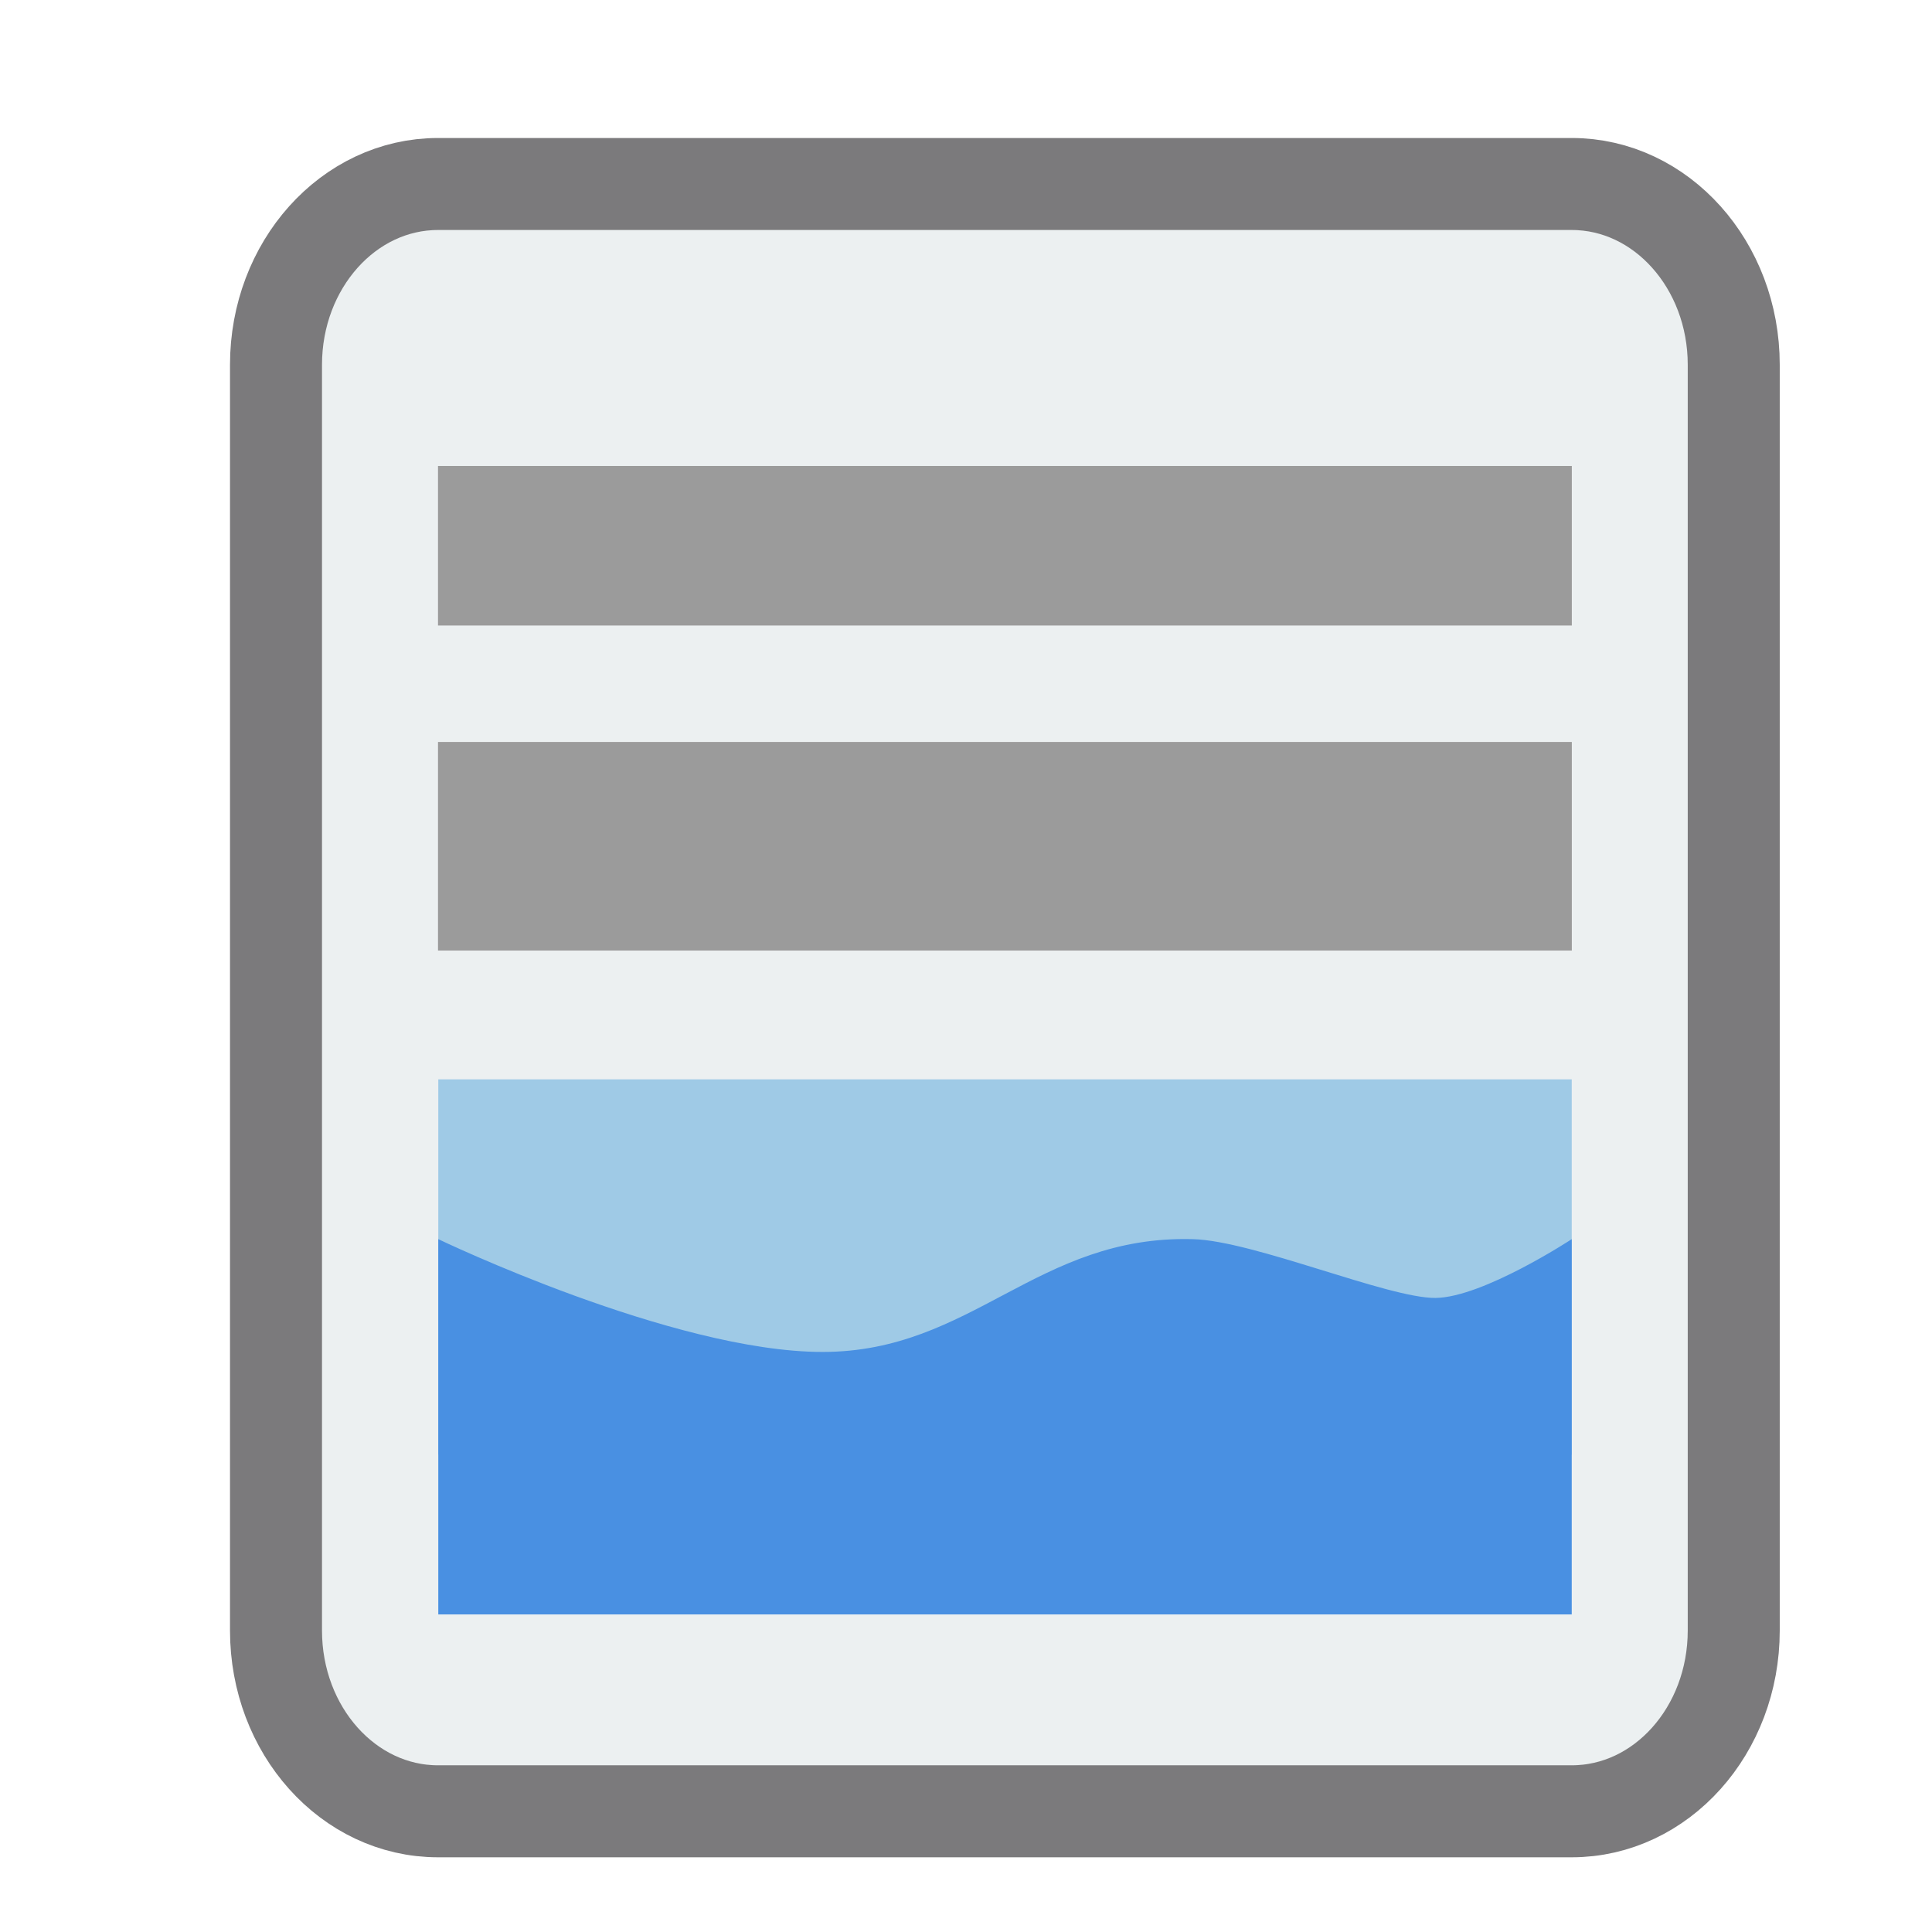 <?xml version="1.0" encoding="UTF-8" standalone="no"?>
<svg width="21px" height="21px" viewBox="0 0 21 21" version="1.1" xmlns="http://www.w3.org/2000/svg" xmlns:xlink="http://www.w3.org/1999/xlink">
    <!-- Generator: Sketch 43.2 (39069) - http://www.bohemiancoding.com/sketch -->
    <title>document__sm</title>
    <desc>Created with Sketch.</desc>
    <defs>
        <filter x="-15.6%" y="-13.9%" width="131.2%" height="127.8%" filterUnits="objectBoundingBox" id="filter-1">
            <feOffset dx="0" dy="0" in="SourceAlpha" result="shadowOffsetOuter1"></feOffset>
            <feGaussianBlur stdDeviation="0.5" in="shadowOffsetOuter1" result="shadowBlurOuter1"></feGaussianBlur>
            <feColorMatrix values="0 0 0 0 0   0 0 0 0 0   0 0 0 0 0  0 0 0 0.5 0" type="matrix" in="shadowBlurOuter1" result="shadowMatrixOuter1"></feColorMatrix>
            <feMerge>
                <feMergeNode in="shadowMatrixOuter1"></feMergeNode>
                <feMergeNode in="SourceGraphic"></feMergeNode>
            </feMerge>
        </filter>
    </defs>
    <g id="Iconsdeliverable-Copy" stroke="none" stroke-width="1" fill="none" fill-rule="evenodd">
        <g id="document__sm">
            <g id="Doc" filter="url(#filter-1)" transform="translate(3, 2)">
                <path d="M1.761,0 C0.788,0 0,0.88 0,1.965 L0,15.723 C0,16.809 0.788,17.688 1.761,17.688 L7.042,17.688 L8.803,17.688 L14.084,17.688 C15.057,17.688 15.845,16.809 15.845,15.723 L15.845,1.965 C15.845,0.88 15.057,0 14.084,0 L8.803,0 L7.042,0 L1.761,0 Z" id="Shape" stroke="#7B7A7C" fill="#ECF0F1"></path>
                <g id="Group" transform="translate(1.761, 3.065)" fill="#9B9B9B">
                    <polygon id="Shape" points="0 3 0 5.267 12.324 5.267 12.324 3"></polygon>
                    <polygon id="Shape" points="0 -2.27373675e-13 0 1.734 12.324 1.734 12.324 -2.27373675e-13"></polygon>
                </g>
                <rect id="Rectangle" fill="#9FCAE6" x="1.764" y="9.732" width="12.32" height="4.08"></rect>
                <path d="M1.764,11.469 C1.764,11.469 4.313,12.695 5.941,12.695 C7.57,12.695 8.268,11.423 9.966,11.469 C10.625,11.486 12.087,12.112 12.603,12.108 C13.119,12.103 14.084,11.469 14.084,11.469 L14.084,15.548 L1.764,15.548 L1.764,11.469 Z" id="Rectangle" fill="#4990E2"></path>
            </g>
        </g>
    </g>
</svg>